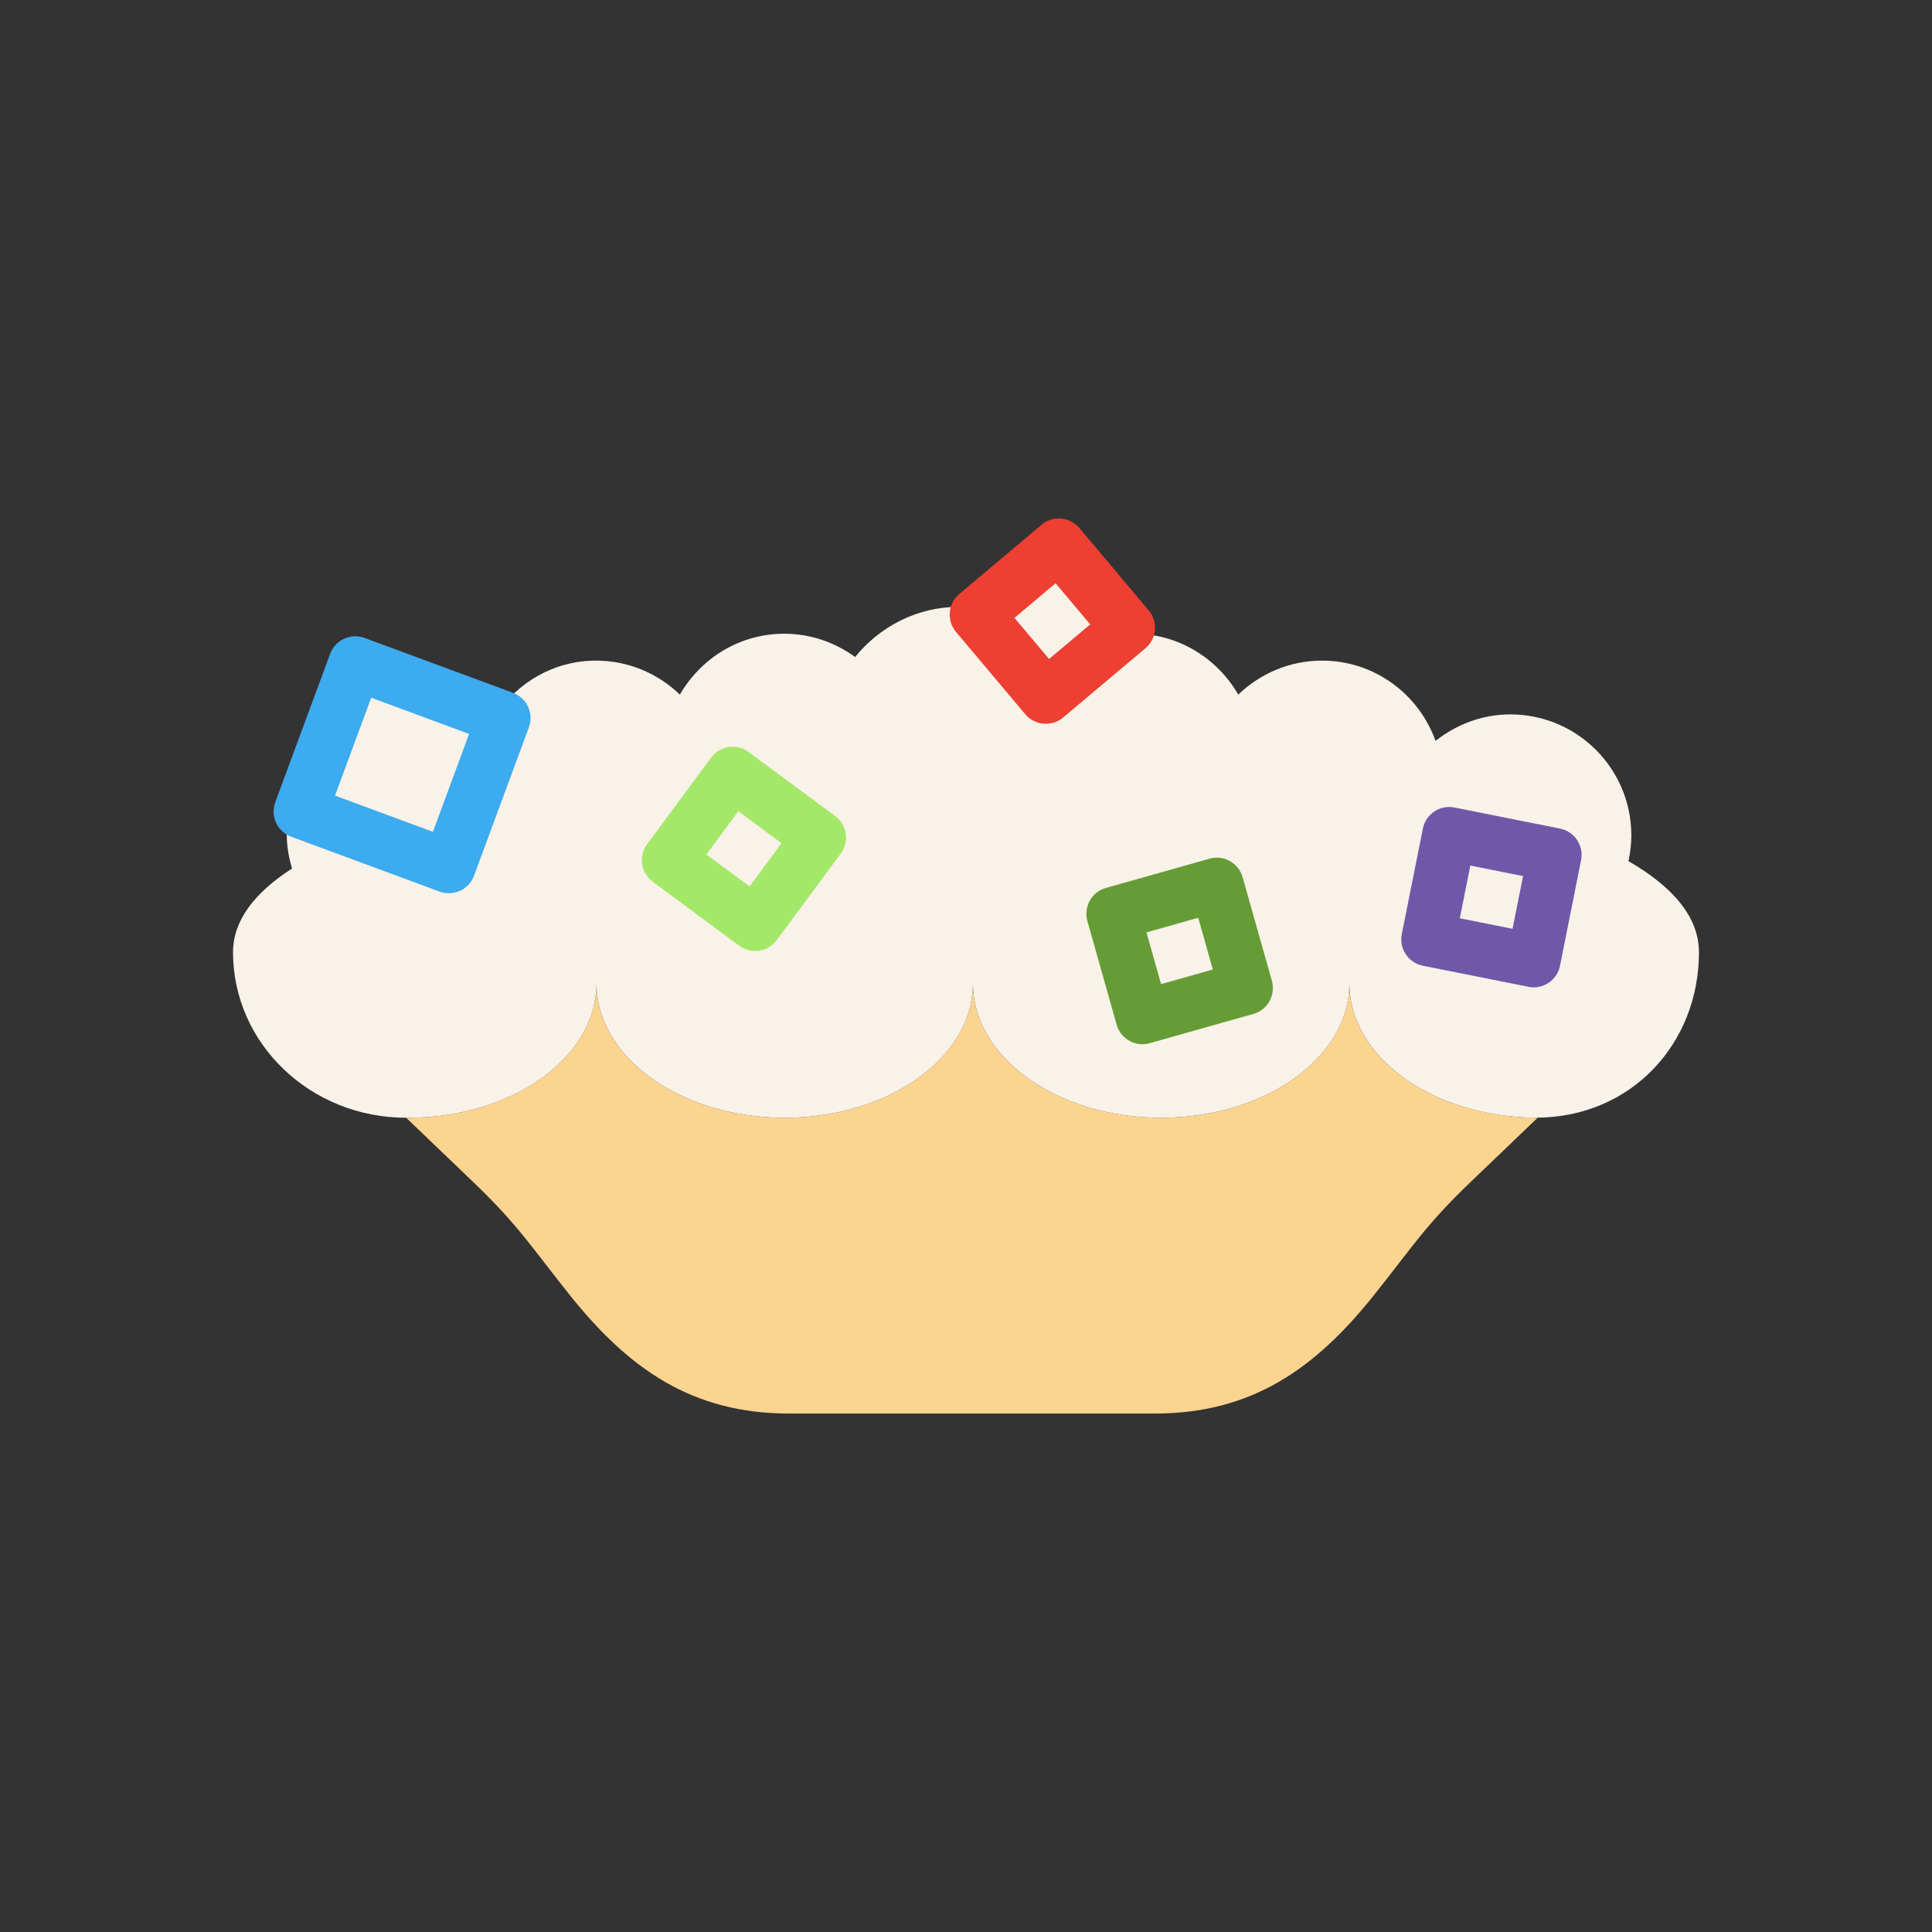 <?xml version="1.0" encoding="utf-8"?>
<!-- Generator: Adobe Illustrator 16.0.0, SVG Export Plug-In . SVG Version: 6.00 Build 0)  -->
<!DOCTYPE svg PUBLIC "-//W3C//DTD SVG 1.1//EN" "http://www.w3.org/Graphics/SVG/1.1/DTD/svg11.dtd">
<svg version="1.1" id="Capa_1" xmlns="http://www.w3.org/2000/svg" xmlns:xlink="http://www.w3.org/1999/xlink" x="0px" y="0px"
	 width="350px" height="350px" viewBox="0 0 350 350" enable-background="new 0 0 350 350" xml:space="preserve">
<rect x="0" y="0" width="350" height="350" fill="#333333" stroke="none"/>
<g>
	<path fill="#FBD490" d="M278.341,202.482c-18.736-0.083-33.892-10.947-33.892-24.349c0,13.451-15.267,24.357-34.101,24.357
		c-18.832,0-34.1-10.906-34.1-24.357c0,13.451-15.267,24.357-34.1,24.357s-34.1-10.906-34.1-24.357
		c0,13.451-15.267,24.357-34.1,24.357h-0.37l12.184,11.678c8.135,7.794,10.42,11.628,17.455,20.436
		c10.702,13.406,22.184,21.474,39.765,21.474h66.174c17.576,0,29.058-8.067,39.766-21.474c7.029-8.808,9.313-12.642,17.454-20.436
		l12.184-11.678h-0.376C278.233,202.491,278.286,202.482,278.341,202.482z"/>
	<g>
		<path fill="#F9F2E8" d="M278.555,202.491c-0.073,0-0.142-0.009-0.21-0.009c-0.053,0-0.106,0.009-0.161,0.009H278.555z"/>
		<path fill="#F9F2E8" d="M307.783,172.513c0-6.353-4.691-11.848-12.773-16.509c0.327-1.505,0.522-3.06,0.522-4.662
			c0-12.105-9.816-21.922-21.922-21.922c-5.14,0-9.801,1.842-13.543,4.804c-3.04-8.462-11.054-14.546-20.558-14.546
			c-5.904,0-11.238,2.363-15.185,6.158c-3.789-6.562-10.794-11.029-18.915-11.029c-0.887,0-1.745,0.107-2.606,0.215l1.564-1.315
			l-12.55-14.907l-13.742,11.57c-1.407-0.258-2.845-0.434-4.331-0.434c-7.639,0-14.371,3.585-18.833,9.085
			c-3.615-2.626-8.023-4.214-12.831-4.214c-8.121,0-15.131,4.468-18.916,11.029c-3.941-3.795-9.275-6.158-15.185-6.158
			c-7.628,0-14.249,3.956-18.156,9.879l-25.453-9.412l-5.724,15.472c-4.111,3.984-6.688,9.543-6.688,15.725
			c0,2.1,0.39,4.087,0.94,6.006c-6.791,4.37-10.683,9.417-10.683,15.165c0,16.558,14.04,29.978,31.362,29.978h0.375
			c18.833,0,34.1-10.906,34.1-24.357c0,13.451,15.267,24.357,34.1,24.357s34.101-10.906,34.101-24.357
			c0,13.451,15.267,24.357,34.1,24.357s34.101-10.906,34.101-24.357c0,13.401,15.154,24.266,33.89,24.349
			C295.575,202.399,307.783,189.018,307.783,172.513z"/>
	</g>
	<path fill="#A4E869" d="M136.811,172.279c-1.038,0-2.056-0.332-2.898-0.955L118.25,159.73c-2.164-1.598-2.621-4.652-1.019-6.81
		l11.589-15.662c1.598-2.158,4.647-2.631,6.81-1.018l15.662,11.589c2.163,1.598,2.621,4.647,1.018,6.81l-11.589,15.667
		c-0.765,1.038-1.919,1.729-3.196,1.924C137.293,172.26,137.049,172.279,136.811,172.279z M127.964,154.796l7.829,5.792l5.792-7.829
		l-7.829-5.792L127.964,154.796z"/>
	<path fill="#6F58A8" d="M277.839,178.865c-0.312,0-0.639-0.028-0.955-0.098l-19.11-3.814c-2.642-0.526-4.355-3.093-3.824-5.729
		l3.813-19.11c0.521-2.635,3.099-4.37,5.729-3.824l19.11,3.814c2.641,0.526,4.355,3.093,3.824,5.729l-3.814,19.111
		C282.149,177.263,280.113,178.865,277.839,178.865z M264.457,166.355l9.553,1.91l1.909-9.553l-9.553-1.909L264.457,166.355z"/>
	<path fill="#3DABEF" d="M81.3,161.82c-0.56,0-1.13-0.098-1.69-0.307l-26.871-9.938c-1.208-0.443-2.192-1.354-2.728-2.528
		c-0.541-1.174-0.594-2.519-0.141-3.727l9.938-26.866c0.925-2.528,3.741-3.819,6.255-2.879l26.871,9.933
		c1.213,0.448,2.197,1.354,2.737,2.533c0.541,1.174,0.595,2.514,0.142,3.727l-9.938,26.871
		C85.148,160.607,83.283,161.82,81.3,161.82z M60.694,144.132l17.732,6.557l6.557-17.732L67.251,126.4L60.694,144.132z"/>
	<path fill="#659C35" d="M206.969,189.169c-2.124,0-4.077-1.403-4.682-3.552l-5.295-18.755c-0.73-2.587,0.77-5.281,3.361-6.006
		l18.756-5.295c2.566-0.746,5.275,0.77,6.006,3.361l5.295,18.755c0.73,2.587-0.77,5.28-3.361,6.007l-18.755,5.295
		C207.854,189.115,207.412,189.169,206.969,189.169z M207.695,168.908l2.645,9.377l9.377-2.645l-2.645-9.377L207.695,168.908z"/>
	<path fill="#ED3F32" d="M189.466,131.12c-1.389,0-2.768-0.589-3.732-1.734l-12.543-14.907c-1.734-2.056-1.471-5.129,0.585-6.859
		l14.907-12.549c0.993-0.833,2.24-1.262,3.557-1.125c1.285,0.107,2.479,0.726,3.308,1.719l12.549,14.912
		c0.832,0.984,1.241,2.265,1.125,3.551c-0.107,1.286-0.726,2.479-1.721,3.313l-14.911,12.544
		C191.683,130.746,190.566,131.12,189.466,131.12z M183.78,111.937l6.271,7.448l7.453-6.27l-6.275-7.454L183.78,111.937z"/>
</g>
</svg>
